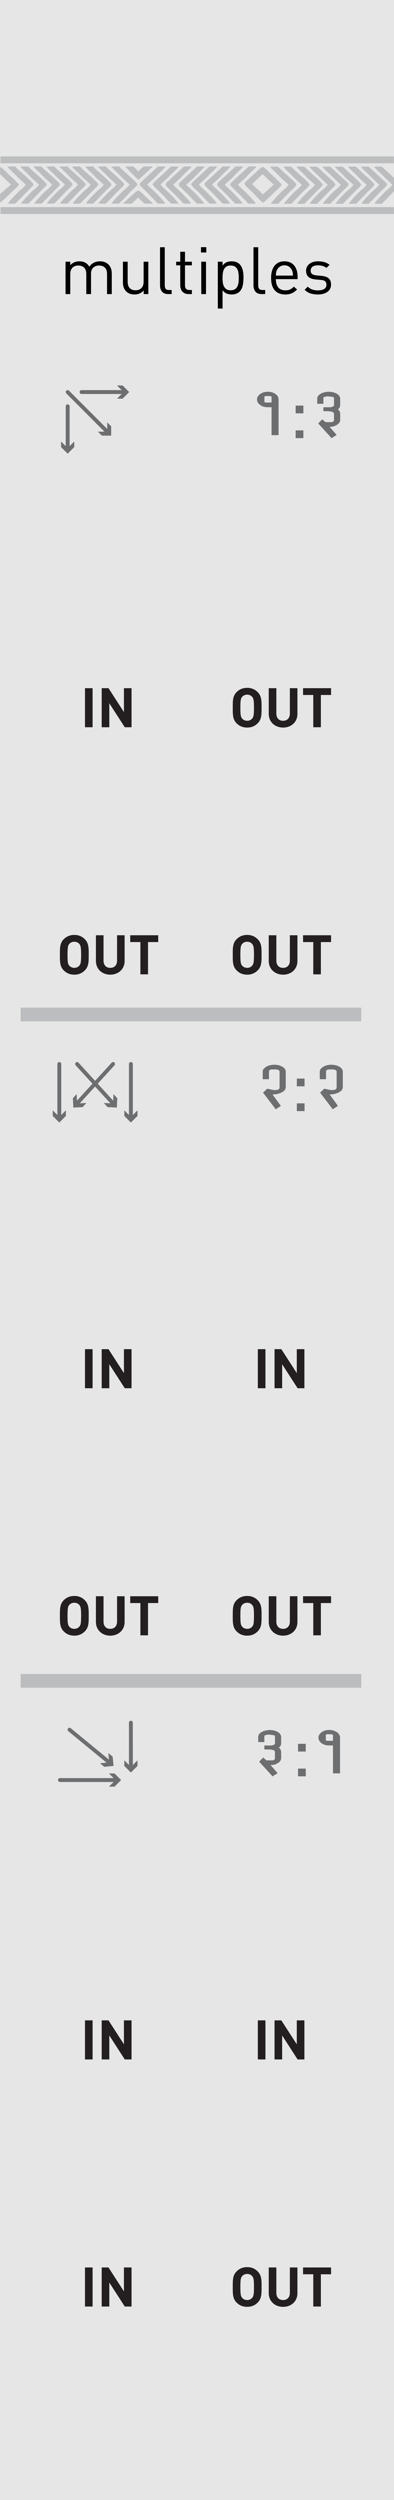 <?xml version="1.0" encoding="utf-8"?>
<!-- Generator: Adobe Illustrator 16.0.3, SVG Export Plug-In . SVG Version: 6.00 Build 0)  -->
<!DOCTYPE svg PUBLIC "-//W3C//DTD SVG 1.1//EN" "http://www.w3.org/Graphics/SVG/1.1/DTD/svg11.dtd">
<svg version="1.1" xmlns="http://www.w3.org/2000/svg" xmlns:xlink="http://www.w3.org/1999/xlink" x="0px" y="0px" width="60px"
	 height="380px" viewBox="0 0 60 380" enable-background="new 0 0 60 380" xml:space="preserve">
<g id="faceplate">
	<rect id="background" fill="#E6E6E6" width="60" height="380"/>
	<g>
		<path fill="#231F20" d="M12.942,110.54v-5.94h1.159v5.939L12.942,110.54L12.942,110.54z"/>
		<path fill="#231F20" d="M19,110.54l-2.354-3.645v3.645h-1.159v-5.94h1.035l2.352,3.637V104.6h1.159v5.939L19,110.54L19,110.54z"/>
	</g>
	<g>
		<path fill="#231F20" d="M39.241,109.938c-0.418,0.417-0.925,0.651-1.603,0.651c-0.68,0-1.191-0.233-1.609-0.651
			c-0.604-0.6-0.584-1.343-0.584-2.369c0-1.026-0.021-1.768,0.584-2.369c0.418-0.417,0.934-0.651,1.609-0.651
			c0.674,0,1.185,0.234,1.603,0.651c0.602,0.601,0.593,1.343,0.593,2.369C39.834,108.595,39.843,109.338,39.241,109.938z
			 M38.382,105.902c-0.165-0.192-0.424-0.317-0.741-0.317c-0.312,0-0.584,0.125-0.75,0.317c-0.227,0.25-0.285,0.526-0.285,1.668
			c0,1.143,0.062,1.418,0.285,1.669c0.166,0.191,0.438,0.316,0.75,0.316c0.317,0,0.576-0.125,0.741-0.316
			c0.226-0.251,0.293-0.526,0.293-1.669C38.675,106.428,38.607,106.152,38.382,105.902z"/>
		<path fill="#231F20" d="M43.113,110.589c-1.217,0-2.188-0.825-2.188-2.085V104.6h1.159v3.862c0,0.685,0.398,1.093,1.023,1.093
			s1.035-0.408,1.035-1.093V104.6h1.15v3.904C45.301,109.764,44.333,110.589,43.113,110.589z"/>
		<path fill="#231F20" d="M48.863,105.635v4.904h-1.158v-4.904h-1.553V104.6h4.263v1.035H48.863z"/>
	</g>
	<g>
		<path fill="#231F20" d="M39.241,147.495c-0.418,0.417-0.925,0.651-1.603,0.651c-0.68,0-1.191-0.233-1.609-0.651
			c-0.604-0.6-0.584-1.343-0.584-2.369s-0.021-1.768,0.584-2.369c0.418-0.417,0.934-0.651,1.609-0.651
			c0.674,0,1.185,0.234,1.603,0.651c0.602,0.601,0.593,1.343,0.593,2.369S39.843,146.895,39.241,147.495z M38.382,143.458
			c-0.165-0.192-0.424-0.317-0.741-0.317c-0.312,0-0.584,0.125-0.75,0.317c-0.227,0.25-0.285,0.526-0.285,1.668
			c0,1.143,0.062,1.418,0.285,1.669c0.166,0.191,0.438,0.316,0.75,0.316c0.317,0,0.576-0.125,0.741-0.316
			c0.226-0.251,0.293-0.526,0.293-1.669C38.675,143.984,38.607,143.708,38.382,143.458z"/>
		<path fill="#231F20" d="M43.113,148.146c-1.217,0-2.188-0.825-2.188-2.085v-3.904h1.159v3.862c0,0.685,0.398,1.093,1.023,1.093
			s1.035-0.408,1.035-1.093v-3.862h1.15v3.904C45.301,147.321,44.333,148.146,43.113,148.146z"/>
		<path fill="#231F20" d="M48.863,143.192v4.904h-1.158v-4.904h-1.553v-1.035h4.263v1.035H48.863z"/>
	</g>
	<g>
		<path fill="#231F20" d="M12.919,147.495c-0.418,0.417-0.927,0.651-1.602,0.651c-0.677,0-1.194-0.233-1.611-0.651
			c-0.6-0.6-0.584-1.343-0.584-2.369s-0.016-1.768,0.584-2.369c0.417-0.417,0.934-0.651,1.611-0.651
			c0.674,0,1.184,0.234,1.602,0.651c0.601,0.601,0.591,1.343,0.591,2.369S13.521,146.895,12.919,147.495z M12.06,143.458
			c-0.167-0.192-0.426-0.317-0.742-0.317c-0.318,0-0.585,0.125-0.752,0.317c-0.224,0.25-0.283,0.526-0.283,1.668
			c0,1.143,0.059,1.418,0.283,1.669c0.167,0.191,0.434,0.316,0.752,0.316c0.316,0,0.575-0.125,0.742-0.316
			c0.224-0.251,0.291-0.526,0.291-1.669C12.351,143.984,12.284,143.708,12.06,143.458z"/>
		<path fill="#231F20" d="M16.791,148.146c-1.216,0-2.184-0.825-2.184-2.085v-3.904h1.159v3.862c0,0.685,0.399,1.093,1.025,1.093
			s1.035-0.408,1.035-1.093v-3.862h1.151v3.904C18.977,147.321,18.009,148.146,16.791,148.146z"/>
		<path fill="#231F20" d="M22.541,143.192v4.904h-1.159v-4.904h-1.551v-1.035h4.263v1.035H22.541z"/>
	</g>
	<g>
		<path fill="#231F20" d="M12.942,211.008v-5.939h1.159v5.939H12.942z"/>
		<path fill="#231F20" d="M19,211.008l-2.354-3.646v3.646h-1.159v-5.939h1.035l2.352,3.641v-3.641h1.159v5.939H19z"/>
	</g>
	<g>
		<path fill="#231F20" d="M39.264,211.008v-5.939h1.159v5.939H39.264z"/>
		<path fill="#231F20" d="M45.32,211.008l-2.354-3.646v3.646h-1.157v-5.939h1.033l2.354,3.641v-3.641h1.16v5.939H45.32z"/>
	</g>
	<g>
		<path fill="#231F20" d="M39.241,247.963c-0.418,0.418-0.925,0.652-1.603,0.652c-0.68,0-1.191-0.234-1.609-0.652
			c-0.604-0.599-0.584-1.343-0.584-2.367c0-1.027-0.021-1.77,0.584-2.369c0.418-0.416,0.934-0.647,1.609-0.647
			c0.674,0,1.185,0.231,1.603,0.647c0.602,0.604,0.593,1.342,0.593,2.369C39.834,246.62,39.843,247.364,39.241,247.963z
			 M38.382,243.927c-0.165-0.19-0.424-0.315-0.741-0.315c-0.312,0-0.584,0.125-0.75,0.315c-0.227,0.25-0.285,0.525-0.285,1.669
			c0,1.146,0.062,1.418,0.285,1.668c0.166,0.191,0.438,0.316,0.75,0.316c0.317,0,0.576-0.125,0.741-0.316
			c0.226-0.25,0.293-0.521,0.293-1.668C38.675,244.452,38.607,244.177,38.382,243.927z"/>
		<path fill="#231F20" d="M43.113,248.615c-1.217,0-2.188-0.825-2.188-2.088v-3.903h1.159v3.862c0,0.686,0.398,1.094,1.023,1.094
			s1.035-0.408,1.035-1.094v-3.862h1.15v3.903C45.301,247.79,44.333,248.615,43.113,248.615z"/>
		<path fill="#231F20" d="M48.863,243.659v4.905h-1.158v-4.905h-1.553v-1.035h4.263v1.035H48.863z"/>
	</g>
	<g>
		<path fill="#231F20" d="M12.919,247.963c-0.418,0.418-0.927,0.652-1.602,0.652c-0.677,0-1.194-0.234-1.611-0.652
			c-0.6-0.599-0.584-1.343-0.584-2.367c0-1.027-0.016-1.77,0.584-2.369c0.417-0.416,0.934-0.647,1.611-0.647
			c0.674,0,1.184,0.231,1.602,0.647c0.601,0.604,0.591,1.342,0.591,2.369C13.51,246.62,13.521,247.364,12.919,247.963z
			 M12.06,243.927c-0.167-0.19-0.426-0.315-0.742-0.315c-0.318,0-0.585,0.125-0.752,0.315c-0.224,0.25-0.283,0.525-0.283,1.669
			c0,1.146,0.059,1.418,0.283,1.668c0.167,0.191,0.434,0.316,0.752,0.316c0.316,0,0.575-0.125,0.742-0.316
			c0.224-0.25,0.291-0.521,0.291-1.668C12.351,244.452,12.284,244.177,12.06,243.927z"/>
		<path fill="#231F20" d="M16.791,248.615c-1.216,0-2.184-0.825-2.184-2.088v-3.903h1.159v3.862c0,0.686,0.399,1.094,1.025,1.094
			s1.035-0.408,1.035-1.094v-3.862h1.151v3.903C18.977,247.79,18.009,248.615,16.791,248.615z"/>
		<path fill="#231F20" d="M22.541,243.659v4.905h-1.159v-4.905h-1.551v-1.035h4.263v1.035H22.541z"/>
	</g>
	<g>
		<path fill="#231F20" d="M12.942,313.029v-5.94h1.159v5.94H12.942z"/>
		<path fill="#231F20" d="M19,313.029l-2.354-3.646v3.646h-1.159v-5.94h1.035l2.352,3.638v-3.638h1.159v5.94H19z"/>
	</g>
	<g>
		<path fill="#231F20" d="M39.264,313.029v-5.94h1.159v5.94H39.264z"/>
		<path fill="#231F20" d="M45.32,313.029l-2.354-3.646v3.646h-1.157v-5.94h1.033l2.354,3.638v-3.638h1.16v5.94H45.32z"/>
	</g>
	<g>
		<path fill="#231F20" d="M39.241,349.984c-0.418,0.418-0.925,0.646-1.603,0.646c-0.68,0-1.191-0.229-1.609-0.646
			c-0.604-0.604-0.584-1.344-0.584-2.37c0-1.024-0.021-1.767,0.584-2.367c0.418-0.418,0.934-0.651,1.609-0.651
			c0.674,0,1.185,0.233,1.603,0.651c0.602,0.601,0.593,1.343,0.593,2.367C39.834,348.643,39.843,349.383,39.241,349.984z
			 M38.382,345.948c-0.165-0.194-0.424-0.318-0.741-0.318c-0.312,0-0.584,0.124-0.75,0.318c-0.227,0.247-0.285,0.524-0.285,1.665
			c0,1.145,0.062,1.42,0.285,1.67c0.166,0.191,0.438,0.318,0.75,0.318c0.317,0,0.576-0.127,0.741-0.318
			c0.226-0.25,0.293-0.525,0.293-1.67C38.675,346.475,38.607,346.195,38.382,345.948z"/>
		<path fill="#231F20" d="M43.113,350.635c-1.217,0-2.188-0.824-2.188-2.085v-3.903h1.159v3.86c0,0.685,0.398,1.095,1.023,1.095
			s1.035-0.41,1.035-1.095v-3.86h1.15v3.903C45.301,349.811,44.333,350.635,43.113,350.635z"/>
		<path fill="#231F20" d="M48.863,345.682v4.904h-1.158v-4.904h-1.553v-1.035h4.263v1.035H48.863z"/>
	</g>
	<g>
		<path fill="#231F20" d="M12.942,350.586v-5.939h1.159v5.939H12.942z"/>
		<path fill="#231F20" d="M19,350.586l-2.354-3.646v3.646h-1.159v-5.939h1.035l2.352,3.641v-3.641h1.159v5.939H19z"/>
	</g>
	<g>
		<rect x="3.144" y="254.439" fill="#BBBDBF" width="51.87" height="2.088"/>
	</g>
	<g>
		<rect x="3.144" y="153.159" fill="#BBBDBF" width="51.87" height="2.086"/>
	</g>
	<g>
		<g>
			<g>
				<path fill="#6D6E70" d="M16.452,66.033c-0.076,0-0.152-0.028-0.209-0.086l-6.147-6.146c-0.115-0.115-0.115-0.303,0-0.417
					c0.115-0.116,0.305-0.116,0.417,0l6.147,6.145c0.116,0.115,0.116,0.303,0,0.418C16.603,66.004,16.526,66.033,16.452,66.033z"/>
			</g>
			<g>
				<g>
					<polygon fill="#6D6E70" points="14.909,65.613 16.328,65.614 16.327,64.195 16.929,64.797 16.929,66.215 15.511,66.215 					
						"/>
				</g>
			</g>
		</g>
		<g>
			<g>
				<path fill="#6D6E70" d="M10.305,68.579c-0.163,0-0.295-0.132-0.295-0.295v-6.531c0-0.163,0.132-0.295,0.295-0.295
					c0.163,0,0.295,0.132,0.295,0.295v6.531C10.601,68.446,10.468,68.579,10.305,68.579z"/>
			</g>
			<g>
				<g>
					<polygon fill="#6D6E70" points="9.303,67.105 10.305,68.109 11.308,67.105 11.308,67.957 10.305,68.96 9.303,67.957 					"/>
				</g>
			</g>
		</g>
		<g>
			<g>
				<path fill="#6D6E70" d="M12.415,59.887c-0.164,0-0.295-0.132-0.295-0.295c0-0.163,0.131-0.295,0.295-0.295l6.583-0.001
					c0.163,0,0.295,0.132,0.295,0.295s-0.133,0.295-0.295,0.295L12.415,59.887z"/>
			</g>
			<g>
				<g>
					<polygon fill="#6D6E70" points="17.82,60.593 18.822,59.591 17.819,58.588 18.669,58.588 19.673,59.591 18.669,60.593 					"/>
				</g>
			</g>
		</g>
	</g>
	<g>
		<g>
			<g>
				<path fill="#6D6E70" d="M16.772,268.279c-0.066,0-0.132-0.022-0.188-0.067l-6.182-5.073c-0.126-0.102-0.145-0.289-0.041-0.416
					c0.104-0.125,0.291-0.145,0.416-0.039l6.182,5.072c0.126,0.102,0.145,0.289,0.041,0.416
					C16.942,268.243,16.858,268.279,16.772,268.279z"/>
			</g>
			<g>
				<g>
					<polygon fill="#6D6E70" points="15.226,268.011 16.638,267.872 16.497,266.462 17.155,267.002 17.294,268.412 15.884,268.553 
											"/>
				</g>
			</g>
		</g>
		<g>
			<g>
				<path fill="#6D6E70" d="M19.933,269.042c-0.163,0-0.295-0.133-0.295-0.296l-0.002-6.909c0-0.163,0.132-0.296,0.295-0.296
					c0.163,0,0.295,0.133,0.295,0.296l0.002,6.909C20.228,268.909,20.096,269.042,19.933,269.042z"/>
			</g>
			<g>
				<g>
					<polygon fill="#6D6E70" points="18.93,267.568 19.933,268.57 20.935,267.568 20.935,268.42 19.933,269.423 18.93,268.42 					
						"/>
				</g>
			</g>
		</g>
		<g>
			<g>
				<path fill="#6D6E70" d="M9.125,270.857c-0.163,0-0.295-0.133-0.295-0.297c0-0.162,0.132-0.295,0.295-0.295h8.643
					c0.163,0,0.295,0.133,0.295,0.295c0,0.164-0.132,0.297-0.295,0.297H9.125z"/>
			</g>
			<g>
				<g>
					<polygon fill="#6D6E70" points="16.591,271.564 17.595,270.562 16.591,269.561 17.443,269.561 18.445,270.562 17.443,271.564 
											"/>
				</g>
			</g>
		</g>
	</g>
	<g>
		<g>
			<g>
				<path fill="#6D6E70" d="M17.341,168.141c-0.082,0-0.16-0.031-0.218-0.096l-5.604-6.124c-0.11-0.12-0.103-0.308,0.017-0.417
					c0.124-0.11,0.31-0.102,0.42,0.019l5.604,6.124c0.11,0.121,0.102,0.308-0.019,0.418
					C17.483,168.115,17.412,168.141,17.341,168.141z"/>
			</g>
			<g>
				<g>
					<polygon fill="#6D6E70" points="15.807,167.654 17.223,167.717 17.286,166.3 17.86,166.929 17.797,168.345 16.381,168.281 
											"/>
				</g>
			</g>
		</g>
		<g>
			<g>
				<path fill="#6D6E70" d="M11.622,168.141c-0.072,0-0.143-0.025-0.2-0.077c-0.121-0.11-0.128-0.297-0.019-0.418l5.604-6.124
					c0.108-0.122,0.295-0.129,0.417-0.019c0.12,0.11,0.128,0.297,0.019,0.417l-5.604,6.124
					C11.782,168.109,11.702,168.141,11.622,168.141z"/>
			</g>
			<g>
				<g>
					<polygon fill="#6D6E70" points="11.676,166.299 11.74,167.716 13.156,167.653 12.581,168.28 11.165,168.344 11.102,166.926 
											"/>
				</g>
			</g>
		</g>
		<g>
			<g>
				<path fill="#6D6E70" d="M9.033,170.242c-0.162,0-0.295-0.132-0.295-0.295v-8.225c0-0.163,0.133-0.296,0.295-0.296
					c0.163,0,0.295,0.133,0.295,0.296v8.225C9.328,170.109,9.196,170.242,9.033,170.242z"/>
			</g>
			<g>
				<g>
					<polygon fill="#6D6E70" points="8.03,168.769 9.033,169.772 10.035,168.769 10.035,169.62 9.033,170.623 8.03,169.62 					"/>
				</g>
			</g>
		</g>
		<g>
			<g>
				<path fill="#6D6E70" d="M19.933,170.242c-0.163,0-0.295-0.132-0.295-0.295l-0.001-8.225c0-0.163,0.132-0.296,0.295-0.296
					c0.162,0,0.295,0.133,0.295,0.296l0.001,8.225C20.228,170.109,20.096,170.242,19.933,170.242z"/>
			</g>
			<g>
				<g>
					<polygon fill="#6D6E70" points="18.93,168.769 19.933,169.772 20.936,168.769 20.936,169.62 19.933,170.623 18.93,169.62 					
						"/>
				</g>
			</g>
		</g>
	</g>
	<g>
		<path fill="#6D6E70" d="M41.354,66.142v-4.244H40.79c-0.226,0-0.435-0.025-0.626-0.075c-0.191-0.05-0.371-0.137-0.538-0.258
			c-0.167-0.123-0.289-0.256-0.368-0.403c-0.08-0.147-0.119-0.3-0.119-0.459c0-0.142,0.039-0.283,0.119-0.421
			c0.079-0.139,0.195-0.267,0.352-0.384c0.152-0.117,0.33-0.206,0.531-0.265c0.107-0.024,0.211-0.046,0.312-0.062
			c0.104-0.017,0.214-0.025,0.339-0.025c0.149,0,0.259,0.004,0.326,0.012c0.065,0.008,0.183,0.038,0.35,0.089
			c0.169,0.05,0.326,0.127,0.479,0.232c0.146,0.105,0.267,0.228,0.351,0.371c0.081,0.142,0.124,0.292,0.124,0.452v5.441
			L41.354,66.142L41.354,66.142z M41.354,60.31l-0.051-0.039l-0.037-0.038l-0.238-0.039H40.83h-0.377l-0.139,0.039l-0.051,0.079
			v0.728l0.037,0.092l0.116,0.052H40.8h0.22h0.282l0.052-0.027v-0.064V60.31L41.354,60.31z"/>
		<path fill="#6D6E70" d="M45.02,62.826V61.65H46.2v1.176H45.02z M45.02,66.592v-1.176H46.2v1.176H45.02z"/>
		<path fill="#6D6E70" d="M51.695,64.215c-0.076,0.117-0.194,0.23-0.354,0.339c-0.041,0.024-0.104,0.058-0.182,0.1
			c-0.079,0.042-0.193,0.092-0.347,0.151c-0.191,0.05-0.399,0.074-0.627,0.074l1.082,1.224L50.5,66.601l-2.04-2.237l0.603-0.626
			l0.515,0.426h0.552h0.075h0.073h0.062h0.075h0.108l0.115-0.039l0.147-0.089c0.043-0.026,0.069-0.063,0.075-0.115v-1.088
			l-0.075-0.115c-0.032-0.052-0.101-0.095-0.199-0.128l-0.325-0.064l-0.312-0.025h-0.701V61.9h0.701h0.353
			c0.122-0.016,0.225-0.04,0.305-0.069c0.08-0.028,0.144-0.064,0.184-0.106c0.043-0.042,0.066-0.092,0.075-0.149v-1.127
			l-0.062-0.063l-0.162-0.062l-0.578-0.075c-0.156,0-0.271,0-0.336,0l-0.252,0.075c-0.076,0-0.135,0.017-0.178,0.05l-0.049,0.088
			v0.914h-0.938v-0.794c0-0.134,0.039-0.26,0.119-0.378c0.082-0.117,0.205-0.228,0.377-0.333c0.17-0.106,0.334-0.177,0.49-0.215
			c0.159-0.038,0.293-0.065,0.401-0.082c0.106-0.017,0.225-0.025,0.352-0.025c0.241,0,0.468,0.025,0.679,0.076
			c0.207,0.051,0.396,0.126,0.565,0.226c0.171,0.101,0.302,0.218,0.386,0.353c0.084,0.134,0.123,0.264,0.123,0.39v0.968
			c0,0.126-0.025,0.244-0.08,0.353c-0.058,0.109-0.146,0.214-0.271,0.314c0.113,0.075,0.197,0.166,0.251,0.27
			c0.051,0.105,0.084,0.223,0.103,0.357v0.965C51.807,63.94,51.771,64.074,51.695,64.215z"/>
	</g>
	<g>
		<path fill="#6D6E70" d="M43.363,165.688c-0.1,0.126-0.242,0.238-0.432,0.339c-0.188,0.101-0.399,0.18-0.642,0.238
			c-0.235,0.059-0.5,0.088-0.783,0.088l1.263,1.736l-0.781,0.521l-1.93-2.533l0.64-0.6l0.987,0.213h0.352
			c0.124-0.017,0.227-0.041,0.301-0.07c0.074-0.029,0.129-0.061,0.161-0.095l0.075-0.165v-2.521
			c-0.024-0.059-0.045-0.097-0.061-0.114c-0.043-0.042-0.104-0.08-0.18-0.114l-0.062-0.012l-0.062-0.025h-0.062l-0.062-0.025h-0.163
			h-0.161c-0.158,0-0.271,0-0.34,0c-0.092,0-0.174,0.015-0.242,0.044c-0.072,0.031-0.129,0.067-0.172,0.11l-0.049,0.154v1.182h-0.95
			v-1.171c0-0.134,0.042-0.26,0.132-0.378c0.088-0.117,0.215-0.229,0.383-0.333c0.166-0.104,0.326-0.176,0.479-0.214
			c0.154-0.038,0.285-0.065,0.396-0.082c0.104-0.017,0.225-0.025,0.351-0.025c0.241,0,0.467,0.025,0.677,0.076
			c0.208,0.05,0.397,0.125,0.568,0.226c0.172,0.1,0.298,0.213,0.381,0.338c0.043,0.059,0.076,0.123,0.104,0.188
			c0.023,0.067,0.037,0.139,0.037,0.213v2.347C43.514,165.383,43.463,165.538,43.363,165.688z"/>
		<path fill="#6D6E70" d="M45.203,165.116v-1.176h1.176v1.176H45.203z M45.203,168.882v-1.175h1.176v1.175H45.203z"/>
		<path fill="#6D6E70" d="M52.052,165.688c-0.101,0.126-0.243,0.238-0.433,0.339c-0.188,0.101-0.398,0.18-0.639,0.238
			c-0.237,0.059-0.498,0.088-0.781,0.088l1.26,1.736l-0.783,0.521l-1.93-2.533l0.641-0.6l0.988,0.213h0.35
			c0.125-0.017,0.229-0.041,0.303-0.07c0.072-0.029,0.132-0.061,0.16-0.095l0.076-0.165v-2.521
			c-0.025-0.059-0.046-0.097-0.062-0.114c-0.043-0.042-0.103-0.08-0.177-0.114l-0.062-0.012l-0.062-0.025h-0.062l-0.062-0.025
			h-0.164H50.45c-0.159,0-0.271,0-0.339,0c-0.092,0-0.174,0.015-0.244,0.044c-0.071,0.031-0.126,0.067-0.169,0.11l-0.05,0.154v1.182
			h-0.951v-1.171c0-0.134,0.043-0.26,0.131-0.378c0.088-0.117,0.216-0.229,0.383-0.333s0.326-0.176,0.48-0.214
			c0.154-0.038,0.285-0.065,0.396-0.082c0.108-0.017,0.226-0.025,0.351-0.025c0.24,0,0.467,0.025,0.681,0.076
			c0.208,0.05,0.396,0.125,0.565,0.226c0.17,0.1,0.297,0.213,0.381,0.338c0.043,0.059,0.074,0.123,0.104,0.188
			c0.022,0.067,0.036,0.139,0.036,0.213v2.347C52.202,165.383,52.15,165.538,52.052,165.688z"/>
	</g>
	<g>
		<path fill="#6D6E70" d="M42.707,267.619c-0.075,0.117-0.193,0.23-0.354,0.341c-0.041,0.024-0.104,0.058-0.185,0.101
			c-0.079,0.041-0.19,0.092-0.344,0.149c-0.193,0.049-0.401,0.073-0.628,0.073l1.08,1.225l-0.768,0.498l-2.039-2.236l0.604-0.627
			l0.511,0.426h0.557h0.071h0.075h0.062h0.075h0.11l0.111-0.039l0.147-0.088c0.043-0.023,0.067-0.062,0.075-0.113v-1.092
			l-0.075-0.11c-0.032-0.058-0.101-0.099-0.198-0.129l-0.326-0.063l-0.312-0.023h-0.698v-0.602h0.698h0.354
			c0.123-0.019,0.227-0.039,0.306-0.068c0.079-0.027,0.142-0.064,0.183-0.104c0.043-0.043,0.066-0.092,0.074-0.151v-1.127
			l-0.062-0.062l-0.162-0.062l-0.573-0.076c-0.159,0-0.271,0-0.338,0l-0.253,0.076c-0.073,0-0.135,0.017-0.176,0.049l-0.051,0.088
			v0.914h-0.938v-0.795c0-0.135,0.037-0.26,0.117-0.379c0.08-0.115,0.205-0.229,0.377-0.332c0.172-0.105,0.334-0.18,0.494-0.215
			c0.158-0.037,0.293-0.065,0.397-0.082c0.104-0.021,0.228-0.024,0.353-0.024c0.244,0,0.467,0.024,0.678,0.075
			c0.208,0.051,0.396,0.127,0.568,0.227s0.299,0.219,0.383,0.354c0.084,0.138,0.125,0.266,0.125,0.392v0.968
			c0,0.129-0.026,0.245-0.082,0.354c-0.055,0.108-0.146,0.215-0.271,0.312c0.116,0.075,0.199,0.168,0.251,0.271
			c0.054,0.104,0.083,0.224,0.103,0.355v0.967C42.818,267.346,42.782,267.479,42.707,267.619z"/>
		<path fill="#6D6E70" d="M45.385,266.229v-1.176h1.178v1.176H45.385z M45.385,269.997v-1.177h1.178v1.177H45.385z"/>
		<path fill="#6D6E70" d="M50.707,269.547v-4.244h-0.564c-0.225,0-0.435-0.025-0.625-0.074c-0.188-0.052-0.371-0.138-0.539-0.26
			c-0.166-0.121-0.289-0.255-0.367-0.402c-0.077-0.146-0.117-0.301-0.117-0.459c0-0.144,0.04-0.28,0.117-0.422
			c0.078-0.14,0.195-0.268,0.354-0.384c0.152-0.118,0.33-0.206,0.531-0.265c0.105-0.023,0.212-0.047,0.312-0.062
			c0.104-0.018,0.215-0.021,0.34-0.021c0.147,0,0.258,0.004,0.324,0.013c0.065,0.011,0.184,0.036,0.353,0.087
			c0.165,0.055,0.325,0.133,0.478,0.232c0.147,0.104,0.268,0.229,0.352,0.367c0.082,0.146,0.125,0.293,0.125,0.453v5.441H50.707
			L50.707,269.547z M50.707,263.716l-0.053-0.039l-0.035-0.038l-0.238-0.039h-0.199h-0.377l-0.137,0.039l-0.052,0.079v0.728
			l0.038,0.095l0.117,0.054h0.383h0.218h0.282l0.053-0.023v-0.07V263.716z"/>
	</g>
	<g>
		<g>
			<g>
				<path fill="#BBBDBF" d="M2.311,25.301c0.13,0.143,0.253,0.295,0.394,0.424c0.432,0.385,0.872,0.758,1.302,1.145
					c0.295,0.265,0.577,0.546,0.862,0.823c0.046,0.042,0.086,0.094,0.123,0.145c0.143,0.186,0.146,0.247-0.01,0.42
					c-0.2,0.22-0.42,0.424-0.63,0.636c-0.279,0.283-0.556,0.568-0.835,0.852c-0.381,0.391-0.764,0.782-1.149,1.169
					c-0.021,0.022-0.058,0.039-0.088,0.039c-0.348,0.002-0.697,0.002-1.069,0.002c0.067-0.106,0.114-0.208,0.184-0.29
					c0.199-0.24,0.4-0.487,0.625-0.705c0.436-0.428,0.829-0.896,1.323-1.265c0.218-0.165,0.389-0.399,0.595-0.613
					c-0.145-0.137-0.275-0.267-0.411-0.389c-0.378-0.336-0.765-0.663-1.103-1.042c-0.254-0.279-0.546-0.521-0.817-0.784
					c-0.136-0.135-0.271-0.273-0.397-0.416c-0.035-0.039-0.049-0.1-0.067-0.15C1.53,25.301,1.919,25.301,2.311,25.301z"/>
				<path fill="#BBBDBF" d="M4.315,25.301c0.128,0.143,0.252,0.295,0.396,0.424c0.43,0.385,0.872,0.758,1.298,1.145
					c0.296,0.265,0.579,0.546,0.866,0.823c0.042,0.042,0.083,0.094,0.122,0.145c0.139,0.186,0.146,0.247-0.01,0.42
					c-0.202,0.22-0.421,0.424-0.634,0.636c-0.278,0.283-0.556,0.568-0.833,0.852c-0.383,0.391-0.766,0.782-1.151,1.169
					c-0.02,0.022-0.057,0.039-0.085,0.039c-0.349,0.002-0.699,0.002-1.07,0.002c0.067-0.106,0.114-0.208,0.183-0.29
					c0.204-0.24,0.399-0.487,0.625-0.705c0.434-0.428,0.828-0.896,1.323-1.265c0.221-0.165,0.391-0.399,0.595-0.613
					c-0.145-0.137-0.273-0.267-0.41-0.389c-0.379-0.336-0.764-0.663-1.104-1.042c-0.253-0.279-0.546-0.521-0.816-0.784
					c-0.139-0.135-0.27-0.273-0.399-0.416c-0.032-0.039-0.044-0.1-0.066-0.15C3.535,25.301,3.922,25.301,4.315,25.301z"/>
				<path fill="#BBBDBF" d="M6.318,25.301c0.133,0.143,0.255,0.295,0.397,0.424c0.43,0.385,0.872,0.758,1.3,1.145
					c0.296,0.265,0.575,0.546,0.86,0.823C8.922,27.735,8.963,27.787,9,27.838c0.142,0.186,0.148,0.247-0.009,0.42
					c-0.204,0.22-0.421,0.424-0.635,0.636c-0.279,0.283-0.553,0.568-0.833,0.852c-0.384,0.391-0.767,0.782-1.15,1.169
					c-0.021,0.022-0.057,0.039-0.087,0.039c-0.347,0.002-0.697,0.002-1.066,0.002c0.063-0.106,0.11-0.208,0.179-0.29
					c0.204-0.24,0.401-0.487,0.624-0.705c0.438-0.428,0.832-0.896,1.329-1.265c0.218-0.165,0.388-0.399,0.588-0.613
					c-0.14-0.137-0.27-0.267-0.407-0.389c-0.379-0.336-0.762-0.663-1.107-1.042c-0.25-0.279-0.541-0.521-0.812-0.784
					c-0.137-0.135-0.269-0.273-0.397-0.416c-0.035-0.039-0.047-0.1-0.067-0.15C5.538,25.301,5.929,25.301,6.318,25.301z"/>
				<path fill="#BBBDBF" d="M41.23,30.977c0.104-0.195,0.248-0.36,0.41-0.517c0.146-0.141,0.248-0.328,0.396-0.471
					c0.438-0.428,0.829-0.901,1.327-1.274c0.221-0.165,0.389-0.397,0.594-0.611c-0.146-0.139-0.271-0.267-0.413-0.389
					c-0.375-0.336-0.761-0.665-1.103-1.042c-0.254-0.279-0.547-0.521-0.815-0.787c-0.136-0.132-0.271-0.271-0.396-0.414
					c-0.029-0.035-0.041-0.087-0.072-0.15c0.39,0,0.752,0,1.117,0.002c0.024,0.002,0.061,0.024,0.084,0.044
					c0.449,0.416,0.896,0.833,1.342,1.247c0.261,0.241,0.537,0.465,0.799,0.709c0.195,0.185,0.379,0.385,0.553,0.589
					c0.109,0.13,0.09,0.195-0.013,0.33c-0.226,0.299-0.521,0.523-0.786,0.782c-0.236,0.232-0.457,0.477-0.688,0.713
					c-0.359,0.369-0.729,0.736-1.09,1.104c-0.035,0.039-0.062,0.088-0.099,0.132C41.998,30.977,41.615,30.977,41.23,30.977z"/>
				<path fill="#BBBDBF" d="M43.236,30.977c0.104-0.195,0.248-0.36,0.41-0.517c0.145-0.141,0.246-0.328,0.394-0.471
					c0.438-0.428,0.835-0.901,1.33-1.274c0.223-0.165,0.392-0.397,0.595-0.611c-0.145-0.139-0.273-0.267-0.41-0.389
					c-0.378-0.336-0.763-0.665-1.104-1.042c-0.253-0.279-0.544-0.521-0.817-0.787c-0.138-0.132-0.269-0.271-0.396-0.414
					c-0.033-0.035-0.043-0.087-0.074-0.15c0.391,0,0.75,0,1.117,0.002c0.027,0.002,0.061,0.024,0.082,0.044
					c0.449,0.416,0.894,0.833,1.342,1.247c0.266,0.241,0.542,0.465,0.801,0.709c0.194,0.185,0.379,0.385,0.553,0.589
					c0.109,0.13,0.086,0.195-0.015,0.33c-0.222,0.299-0.522,0.523-0.786,0.782c-0.234,0.232-0.455,0.477-0.685,0.713
					c-0.361,0.369-0.728,0.736-1.091,1.104c-0.037,0.039-0.062,0.088-0.096,0.132C44.001,30.977,43.618,30.977,43.236,30.977z"/>
				<path fill="#BBBDBF" d="M12.177,25.301c0.13,0.143,0.252,0.295,0.395,0.424c0.429,0.385,0.872,0.758,1.3,1.145
					c0.295,0.265,0.576,0.546,0.862,0.823c0.045,0.042,0.083,0.094,0.124,0.145c0.142,0.186,0.147,0.247-0.01,0.42
					c-0.204,0.22-0.424,0.424-0.633,0.636c-0.279,0.283-0.557,0.568-0.833,0.852c-0.38,0.391-0.766,0.782-1.149,1.169
					c-0.022,0.022-0.058,0.039-0.087,0.039c-0.349,0.002-0.697,0.002-1.07,0.002c0.064-0.106,0.114-0.208,0.184-0.29
					c0.204-0.24,0.399-0.487,0.625-0.705c0.437-0.428,0.83-0.896,1.323-1.265c0.222-0.165,0.391-0.399,0.594-0.613
					c-0.144-0.137-0.272-0.267-0.406-0.389c-0.381-0.336-0.766-0.663-1.106-1.042c-0.252-0.279-0.546-0.521-0.817-0.784
					c-0.139-0.135-0.269-0.273-0.4-0.416c-0.032-0.039-0.042-0.1-0.064-0.15C11.396,25.301,11.785,25.301,12.177,25.301z"/>
				<path fill="#BBBDBF" d="M14.18,25.301c0.134,0.143,0.256,0.295,0.397,0.424c0.43,0.385,0.872,0.758,1.3,1.145
					c0.297,0.265,0.575,0.546,0.861,0.823c0.048,0.042,0.087,0.094,0.125,0.145c0.141,0.186,0.147,0.247-0.01,0.42
					c-0.203,0.22-0.422,0.424-0.634,0.636c-0.277,0.283-0.554,0.568-0.833,0.852c-0.383,0.391-0.766,0.782-1.151,1.169
					c-0.02,0.022-0.057,0.039-0.087,0.039c-0.348,0.002-0.697,0.002-1.068,0.002c0.067-0.106,0.112-0.208,0.183-0.29
					c0.203-0.24,0.397-0.487,0.623-0.705c0.44-0.428,0.832-0.896,1.326-1.265c0.22-0.165,0.389-0.399,0.593-0.613
					c-0.144-0.137-0.271-0.267-0.409-0.389c-0.38-0.336-0.763-0.663-1.104-1.042c-0.254-0.279-0.546-0.521-0.817-0.784
					c-0.137-0.135-0.269-0.273-0.397-0.416c-0.033-0.039-0.047-0.1-0.067-0.15C13.399,25.301,13.791,25.301,14.18,25.301z"/>
				<path fill="#BBBDBF" d="M45.242,30.977c0.105-0.195,0.246-0.36,0.406-0.517c0.146-0.141,0.252-0.328,0.396-0.471
					c0.438-0.428,0.833-0.901,1.33-1.274c0.224-0.165,0.392-0.397,0.593-0.611c-0.146-0.139-0.271-0.267-0.406-0.389
					c-0.381-0.336-0.767-0.665-1.104-1.042c-0.253-0.279-0.546-0.521-0.814-0.787c-0.141-0.132-0.271-0.271-0.396-0.414
					c-0.031-0.035-0.045-0.087-0.073-0.15c0.392,0,0.751,0,1.114,0.002c0.025,0.002,0.062,0.024,0.086,0.044
					c0.447,0.416,0.895,0.833,1.342,1.247c0.268,0.241,0.542,0.465,0.797,0.709c0.196,0.185,0.383,0.385,0.557,0.589
					c0.107,0.13,0.086,0.195-0.014,0.33c-0.227,0.299-0.521,0.523-0.789,0.782c-0.23,0.232-0.451,0.477-0.685,0.713
					c-0.363,0.369-0.729,0.736-1.093,1.104c-0.036,0.039-0.062,0.088-0.098,0.132C46.008,30.977,45.625,30.977,45.242,30.977z"/>
				<path fill="#BBBDBF" d="M51.098,30.977c0.106-0.195,0.25-0.36,0.41-0.517c0.145-0.141,0.246-0.328,0.396-0.471
					c0.438-0.428,0.832-0.901,1.326-1.274c0.223-0.165,0.392-0.397,0.594-0.611c-0.143-0.139-0.273-0.267-0.409-0.389
					c-0.377-0.336-0.763-0.665-1.103-1.042c-0.254-0.279-0.547-0.521-0.817-0.787c-0.138-0.132-0.269-0.271-0.397-0.414
					c-0.031-0.035-0.043-0.087-0.072-0.15c0.393,0,0.752,0,1.115,0.002c0.029,0.002,0.062,0.024,0.084,0.044
					c0.448,0.416,0.896,0.833,1.344,1.247c0.266,0.241,0.539,0.465,0.8,0.709c0.192,0.185,0.381,0.385,0.552,0.589
					c0.109,0.13,0.088,0.195-0.01,0.33c-0.229,0.299-0.521,0.523-0.784,0.782c-0.237,0.232-0.459,0.477-0.688,0.713
					c-0.36,0.369-0.729,0.736-1.09,1.104c-0.035,0.039-0.063,0.088-0.098,0.132C51.863,30.977,51.48,30.977,51.098,30.977z"/>
				<path fill="#BBBDBF" d="M29.16,25.301c-0.042,0.073-0.073,0.157-0.133,0.214c-0.317,0.318-0.647,0.624-0.97,0.941
					c-0.192,0.193-0.372,0.405-0.574,0.599c-0.216,0.209-0.453,0.405-0.674,0.609c-0.143,0.13-0.286,0.265-0.432,0.403
					c0.037,0.049,0.063,0.094,0.099,0.128c0.205,0.202,0.411,0.404,0.621,0.599c0.162,0.151,0.338,0.288,0.489,0.444
					c0.305,0.308,0.601,0.622,0.894,0.935c0.155,0.167,0.306,0.34,0.447,0.516c0.062,0.073,0.103,0.163,0.157,0.259
					c-0.04,0.002-0.066,0.006-0.095,0.006c-0.312,0-0.624,0.002-0.937-0.002c-0.04,0-0.093-0.012-0.117-0.039
					c-0.456-0.469-0.909-0.947-1.372-1.412c-0.317-0.32-0.649-0.619-0.969-0.935c-0.128-0.126-0.247-0.263-0.355-0.408
					c-0.03-0.047-0.028-0.151,0-0.206c0.051-0.102,0.126-0.198,0.208-0.277c0.377-0.35,0.754-0.697,1.131-1.041
					c0.275-0.253,0.552-0.499,0.825-0.752c0.173-0.159,0.338-0.326,0.509-0.489c0.029-0.029,0.051-0.063,0.074-0.094
					C28.379,25.301,28.767,25.301,29.16,25.301z"/>
				<path fill="#BBBDBF" d="M31.165,25.301c-0.043,0.073-0.073,0.157-0.136,0.214c-0.317,0.318-0.646,0.624-0.965,0.941
					c-0.196,0.193-0.374,0.405-0.575,0.599c-0.22,0.209-0.448,0.405-0.676,0.609c-0.145,0.13-0.288,0.265-0.434,0.403
					c0.039,0.049,0.065,0.094,0.102,0.128c0.206,0.202,0.409,0.404,0.617,0.599c0.163,0.151,0.338,0.288,0.493,0.444
					c0.304,0.308,0.599,0.622,0.893,0.935c0.157,0.167,0.302,0.34,0.448,0.516c0.062,0.073,0.104,0.163,0.157,0.259
					c-0.043,0.002-0.067,0.006-0.095,0.006c-0.312,0-0.626,0.002-0.934-0.002c-0.043,0-0.094-0.012-0.121-0.039
					c-0.458-0.469-0.911-0.947-1.371-1.412c-0.316-0.32-0.652-0.619-0.97-0.935c-0.128-0.126-0.249-0.263-0.353-0.408
					c-0.034-0.047-0.031-0.151-0.002-0.206c0.051-0.102,0.126-0.198,0.209-0.277c0.373-0.35,0.752-0.697,1.131-1.041
					c0.27-0.253,0.55-0.499,0.823-0.752c0.173-0.159,0.34-0.326,0.507-0.489c0.031-0.029,0.051-0.063,0.078-0.094
					C30.384,25.301,30.773,25.301,31.165,25.301z"/>
				<path fill="#BBBDBF" d="M53.104,30.977c0.105-0.195,0.248-0.36,0.41-0.517c0.146-0.141,0.248-0.328,0.396-0.471
					c0.438-0.428,0.834-0.901,1.328-1.274c0.221-0.165,0.392-0.397,0.596-0.611c-0.146-0.139-0.273-0.267-0.411-0.389
					c-0.379-0.336-0.763-0.665-1.104-1.042c-0.254-0.279-0.545-0.521-0.814-0.787c-0.143-0.132-0.271-0.271-0.396-0.414
					c-0.03-0.035-0.047-0.087-0.071-0.15c0.39,0,0.752,0,1.114,0.002c0.025,0.002,0.062,0.024,0.086,0.044
					c0.443,0.416,0.895,0.833,1.343,1.247c0.263,0.241,0.539,0.465,0.797,0.709c0.197,0.185,0.377,0.385,0.556,0.589
					c0.108,0.13,0.088,0.195-0.014,0.33c-0.227,0.299-0.521,0.523-0.789,0.782c-0.232,0.232-0.454,0.477-0.686,0.713
					c-0.359,0.369-0.729,0.736-1.092,1.104c-0.039,0.039-0.062,0.088-0.097,0.132C53.869,30.977,53.486,30.977,53.104,30.977z"/>
				<path fill="#BBBDBF" d="M37.021,25.301c-0.043,0.073-0.073,0.157-0.135,0.214c-0.316,0.318-0.646,0.624-0.97,0.941
					c-0.194,0.193-0.375,0.405-0.571,0.599c-0.222,0.209-0.449,0.405-0.678,0.609c-0.146,0.13-0.281,0.265-0.438,0.403
					c0.037,0.049,0.064,0.094,0.104,0.128c0.203,0.202,0.409,0.404,0.619,0.599c0.156,0.151,0.336,0.288,0.486,0.444
					c0.309,0.308,0.604,0.622,0.896,0.935c0.155,0.167,0.307,0.34,0.446,0.516c0.062,0.073,0.103,0.163,0.155,0.259
					c-0.035,0.002-0.065,0.006-0.098,0.006c-0.312,0-0.622,0.002-0.938-0.002c-0.039,0-0.09-0.012-0.117-0.039
					c-0.457-0.469-0.907-0.947-1.367-1.412c-0.318-0.32-0.65-0.619-0.973-0.935c-0.129-0.126-0.248-0.263-0.354-0.408
					c-0.032-0.047-0.03-0.151-0.002-0.206c0.052-0.102,0.127-0.198,0.206-0.277c0.375-0.35,0.755-0.697,1.135-1.041
					c0.271-0.253,0.551-0.499,0.822-0.752c0.175-0.159,0.341-0.326,0.512-0.489c0.025-0.029,0.051-0.063,0.075-0.094
					C36.24,25.301,36.629,25.301,37.021,25.301z"/>
				<path fill="#BBBDBF" d="M39.023,25.301c-0.041,0.073-0.069,0.157-0.131,0.214c-0.322,0.318-0.649,0.624-0.972,0.941
					c-0.192,0.193-0.375,0.405-0.569,0.599c-0.226,0.209-0.451,0.405-0.682,0.609c-0.146,0.13-0.279,0.265-0.438,0.403
					c0.037,0.049,0.064,0.094,0.104,0.128c0.204,0.202,0.407,0.404,0.615,0.599c0.165,0.151,0.341,0.288,0.493,0.444
					c0.302,0.308,0.597,0.622,0.893,0.935c0.157,0.167,0.305,0.34,0.45,0.516c0.058,0.073,0.101,0.163,0.157,0.259
					c-0.041,0.002-0.069,0.006-0.103,0.006c-0.312,0-0.622,0.002-0.933-0.002c-0.043,0-0.096-0.012-0.12-0.039
					c-0.457-0.469-0.909-0.947-1.369-1.412c-0.315-0.32-0.649-0.619-0.973-0.935c-0.128-0.126-0.246-0.263-0.354-0.408
					c-0.035-0.047-0.031-0.151-0.004-0.206c0.055-0.102,0.127-0.198,0.211-0.277c0.375-0.35,0.752-0.697,1.131-1.041
					c0.272-0.253,0.553-0.499,0.822-0.752c0.174-0.159,0.342-0.326,0.51-0.489c0.029-0.029,0.051-0.063,0.076-0.094
					C38.243,25.301,38.634,25.301,39.023,25.301z"/>
				<path fill="#BBBDBF" d="M55.041,30.977c0.061-0.106,0.109-0.222,0.188-0.313c0.199-0.243,0.398-0.487,0.621-0.707
					c0.438-0.424,0.83-0.895,1.322-1.263c0.223-0.165,0.391-0.399,0.59-0.605c-0.482-0.46-0.963-0.9-1.421-1.361
					c-0.454-0.458-0.975-0.856-1.364-1.374c0.006-0.01,0.017-0.021,0.021-0.03c0.304,0,0.605,0.012,0.91-0.004
					c0.178-0.01,0.302,0.055,0.428,0.179c0.352,0.34,0.707,0.667,1.068,0.995c0.406,0.375,0.818,0.746,1.225,1.125
					c0.1,0.092,0.18,0.202,0.26,0.31c0.064,0.094,0.051,0.181-0.021,0.277c-0.208,0.269-0.468,0.483-0.711,0.715
					c-0.265,0.252-0.507,0.521-0.763,0.78c-0.367,0.373-0.735,0.746-1.104,1.119c-0.045,0.047-0.077,0.106-0.118,0.159
					C55.792,30.977,55.415,30.977,55.041,30.977z"/>
				<path fill="#BBBDBF" d="M57.046,30.977c0.062-0.106,0.108-0.222,0.183-0.313c0.205-0.243,0.401-0.487,0.631-0.707
					c0.435-0.424,0.826-0.895,1.317-1.263c0.224-0.165,0.392-0.399,0.589-0.605c-0.479-0.46-0.964-0.9-1.42-1.361
					c-0.457-0.458-0.975-0.856-1.365-1.374c0.006-0.01,0.018-0.021,0.021-0.03c0.303,0,0.604,0.012,0.906-0.004
					c0.184-0.01,0.304,0.055,0.43,0.179c0.35,0.34,0.712,0.667,1.07,0.995c0.408,0.375,0.818,0.746,1.225,1.125
					c0.098,0.092,0.18,0.202,0.26,0.31c0.068,0.094,0.058,0.181-0.021,0.277c-0.208,0.269-0.469,0.483-0.709,0.715
					c-0.264,0.252-0.512,0.521-0.764,0.78c-0.361,0.373-0.734,0.746-1.104,1.119c-0.044,0.047-0.079,0.106-0.12,0.159
					C57.795,30.977,57.421,30.977,57.046,30.977z"/>
				<path fill="#BBBDBF" d="M8.279,25.301c0.126,0.136,0.247,0.281,0.383,0.407c0.367,0.336,0.744,0.662,1.115,0.997
					c0.314,0.283,0.625,0.568,0.933,0.86c0.104,0.1,0.198,0.216,0.283,0.332c0.077,0.11,0.063,0.177-0.018,0.285
					c-0.227,0.304-0.526,0.532-0.793,0.792c-0.247,0.241-0.479,0.498-0.719,0.744c-0.389,0.401-0.78,0.798-1.169,1.198
					c-0.019,0.017-0.045,0.037-0.065,0.037c-0.354,0.002-0.709,0.002-1.088,0.002c0.069-0.116,0.124-0.222,0.19-0.308
					c0.205-0.24,0.4-0.487,0.628-0.705c0.437-0.43,0.83-0.901,1.329-1.271c0.217-0.167,0.387-0.399,0.593-0.613
					c-0.145-0.139-0.272-0.267-0.411-0.389c-0.376-0.336-0.761-0.665-1.104-1.042c-0.257-0.281-0.552-0.528-0.823-0.792
					c-0.134-0.13-0.265-0.267-0.389-0.405c-0.032-0.035-0.05-0.086-0.069-0.128C7.484,25.301,7.881,25.301,8.279,25.301z"/>
				<path fill="#BBBDBF" d="M10.284,25.301c0.128,0.136,0.245,0.281,0.383,0.407c0.365,0.336,0.744,0.662,1.113,0.997
					c0.314,0.283,0.627,0.568,0.933,0.86c0.106,0.1,0.201,0.216,0.286,0.332c0.079,0.11,0.062,0.177-0.019,0.285
					c-0.226,0.304-0.526,0.532-0.798,0.792c-0.246,0.241-0.474,0.498-0.716,0.744c-0.387,0.401-0.78,0.798-1.169,1.198
					c-0.016,0.017-0.045,0.037-0.063,0.037c-0.354,0.002-0.71,0.002-1.088,0.002c0.072-0.116,0.12-0.222,0.194-0.308
					c0.202-0.24,0.4-0.487,0.624-0.705c0.438-0.43,0.833-0.901,1.329-1.271c0.221-0.167,0.391-0.399,0.594-0.613
					c-0.145-0.139-0.276-0.267-0.412-0.389c-0.375-0.336-0.762-0.665-1.103-1.042c-0.254-0.281-0.55-0.528-0.825-0.792
					c-0.134-0.13-0.261-0.267-0.389-0.405c-0.03-0.035-0.044-0.086-0.068-0.128C9.486,25.301,9.886,25.301,10.284,25.301z"/>
				<path fill="#BBBDBF" d="M16.14,25.301c0.126,0.136,0.247,0.281,0.385,0.407c0.365,0.336,0.742,0.662,1.112,0.997
					c0.314,0.283,0.625,0.568,0.933,0.86c0.106,0.1,0.198,0.216,0.283,0.332c0.08,0.11,0.063,0.177-0.016,0.285
					c-0.226,0.304-0.528,0.532-0.792,0.792c-0.251,0.241-0.479,0.498-0.721,0.744c-0.387,0.401-0.781,0.798-1.17,1.198
					c-0.018,0.017-0.045,0.037-0.065,0.037c-0.354,0.002-0.709,0.002-1.089,0.002c0.072-0.116,0.122-0.222,0.195-0.308
					c0.201-0.24,0.399-0.487,0.62-0.705c0.441-0.43,0.838-0.901,1.334-1.271c0.22-0.167,0.387-0.399,0.593-0.613
					c-0.145-0.139-0.275-0.267-0.413-0.389c-0.372-0.336-0.759-0.665-1.102-1.04c-0.256-0.283-0.552-0.53-0.823-0.794
					c-0.135-0.13-0.263-0.267-0.389-0.405c-0.033-0.035-0.047-0.086-0.069-0.128C15.346,25.301,15.742,25.301,16.14,25.301z"/>
				<path fill="#BBBDBF" d="M18.145,25.301c0.128,0.136,0.246,0.281,0.383,0.407c0.365,0.336,0.744,0.662,1.112,0.997
					c0.315,0.283,0.627,0.568,0.936,0.86c0.104,0.1,0.195,0.216,0.283,0.332c0.079,0.11,0.063,0.177-0.019,0.285
					c-0.226,0.304-0.526,0.532-0.794,0.792c-0.249,0.241-0.478,0.498-0.719,0.744c-0.387,0.401-0.776,0.798-1.17,1.198
					c-0.016,0.017-0.045,0.037-0.063,0.037c-0.354,0.002-0.714,0.002-1.088,0.002c0.071-0.116,0.12-0.222,0.193-0.308
					c0.199-0.24,0.399-0.487,0.625-0.705c0.437-0.43,0.833-0.901,1.328-1.271c0.222-0.167,0.391-0.399,0.595-0.613
					c-0.145-0.139-0.275-0.267-0.41-0.389c-0.377-0.336-0.764-0.665-1.104-1.04c-0.255-0.283-0.55-0.53-0.825-0.794
					c-0.135-0.13-0.261-0.267-0.393-0.405c-0.027-0.035-0.042-0.086-0.064-0.128C17.35,25.301,17.746,25.301,18.145,25.301z"/>
				<path fill="#BBBDBF" d="M25.219,25.301c-0.147,0.173-0.283,0.356-0.442,0.518c-0.208,0.209-0.438,0.397-0.649,0.605
					c-0.201,0.196-0.384,0.412-0.583,0.605c-0.22,0.212-0.453,0.408-0.677,0.611c-0.145,0.13-0.287,0.265-0.432,0.403
					c0.021,0.031,0.037,0.055,0.053,0.076c0.212,0.249,0.444,0.475,0.695,0.683c0.222,0.183,0.423,0.393,0.625,0.597
					c0.245,0.249,0.489,0.498,0.728,0.752c0.156,0.165,0.302,0.338,0.448,0.516c0.067,0.082,0.112,0.179,0.177,0.29
					c-0.269,0-0.513,0-0.761,0c-0.355,0-0.355,0.002-0.605-0.255c-0.5-0.526-0.998-1.056-1.505-1.577
					c-0.181-0.183-0.385-0.344-0.57-0.526c-0.15-0.143-0.283-0.297-0.419-0.452c-0.06-0.065-0.06-0.149-0.009-0.218
					c0.069-0.098,0.137-0.202,0.222-0.283c0.369-0.349,0.748-0.691,1.123-1.033c0.274-0.253,0.551-0.5,0.823-0.752
					c0.171-0.157,0.334-0.32,0.503-0.483c0.021-0.022,0.039-0.049,0.057-0.075C24.422,25.301,24.82,25.301,25.219,25.301z"/>
				<path fill="#BBBDBF" d="M27.22,25.301c-0.143,0.173-0.28,0.356-0.438,0.518c-0.208,0.209-0.436,0.397-0.65,0.605
					c-0.2,0.196-0.381,0.412-0.583,0.605c-0.218,0.212-0.453,0.408-0.679,0.611c-0.143,0.13-0.283,0.265-0.43,0.403
					c0.022,0.031,0.036,0.055,0.055,0.076c0.21,0.249,0.442,0.475,0.693,0.683c0.222,0.183,0.422,0.393,0.624,0.597
					c0.245,0.249,0.49,0.498,0.728,0.752c0.157,0.165,0.306,0.338,0.45,0.516c0.067,0.082,0.11,0.179,0.177,0.29
					c-0.267,0-0.513,0-0.763,0c-0.354,0-0.355,0.002-0.6-0.255c-0.501-0.526-1.002-1.056-1.508-1.577
					c-0.179-0.183-0.385-0.344-0.57-0.526c-0.146-0.143-0.283-0.297-0.42-0.452c-0.059-0.065-0.057-0.149-0.005-0.218
					c0.066-0.098,0.132-0.202,0.221-0.283c0.369-0.349,0.744-0.691,1.123-1.033c0.273-0.253,0.55-0.5,0.821-0.752
					c0.171-0.157,0.334-0.32,0.5-0.483c0.025-0.022,0.044-0.049,0.064-0.075C26.427,25.301,26.824,25.301,27.22,25.301z"/>
				<path fill="#BBBDBF" d="M33.082,25.301c-0.148,0.173-0.286,0.356-0.443,0.518c-0.207,0.209-0.438,0.397-0.652,0.605
					c-0.194,0.196-0.379,0.412-0.577,0.605c-0.224,0.212-0.453,0.408-0.681,0.611c-0.143,0.13-0.285,0.265-0.432,0.403
					c0.02,0.031,0.038,0.055,0.054,0.076c0.213,0.249,0.443,0.475,0.696,0.683c0.221,0.183,0.416,0.393,0.623,0.597
					c0.245,0.249,0.489,0.498,0.729,0.752c0.156,0.165,0.308,0.338,0.447,0.516c0.066,0.082,0.111,0.179,0.178,0.29
					c-0.268,0-0.517,0-0.762,0c-0.352,0-0.354,0.002-0.602-0.255c-0.504-0.526-1-1.056-1.508-1.577
					c-0.179-0.183-0.385-0.344-0.57-0.526c-0.146-0.143-0.282-0.297-0.42-0.452c-0.062-0.065-0.057-0.149-0.006-0.218
					c0.066-0.098,0.132-0.202,0.22-0.283c0.371-0.349,0.748-0.691,1.125-1.033c0.272-0.253,0.55-0.5,0.821-0.752
					c0.172-0.157,0.335-0.32,0.504-0.483c0.021-0.022,0.043-0.049,0.061-0.075C32.282,25.301,32.682,25.301,33.082,25.301z"/>
				<path fill="#BBBDBF" d="M35.082,25.301c-0.145,0.173-0.283,0.356-0.439,0.518c-0.207,0.209-0.438,0.397-0.646,0.605
					c-0.201,0.196-0.386,0.412-0.585,0.605c-0.221,0.212-0.452,0.408-0.676,0.611c-0.146,0.13-0.285,0.265-0.437,0.403
					c0.023,0.031,0.038,0.055,0.058,0.076c0.209,0.249,0.44,0.475,0.692,0.683c0.222,0.183,0.423,0.393,0.622,0.597
					c0.246,0.249,0.49,0.498,0.727,0.752c0.158,0.165,0.312,0.338,0.453,0.516c0.064,0.082,0.109,0.179,0.174,0.29
					c-0.264,0-0.51,0-0.758,0c-0.354,0-0.354,0.002-0.604-0.255c-0.503-0.526-1.002-1.056-1.509-1.577
					c-0.18-0.183-0.385-0.344-0.568-0.526c-0.146-0.143-0.281-0.297-0.42-0.452c-0.061-0.065-0.059-0.149-0.006-0.218
					c0.064-0.098,0.134-0.202,0.22-0.283c0.371-0.349,0.75-0.691,1.124-1.033c0.271-0.253,0.551-0.5,0.821-0.752
					c0.171-0.157,0.336-0.32,0.499-0.483c0.025-0.022,0.045-0.049,0.064-0.075C34.288,25.301,34.686,25.301,35.082,25.301z"/>
				<path fill="#BBBDBF" d="M47.18,30.977c0.062-0.106,0.11-0.222,0.188-0.313c0.196-0.243,0.399-0.487,0.62-0.707
					c0.438-0.424,0.832-0.895,1.322-1.263c0.224-0.165,0.391-0.399,0.59-0.605c-0.482-0.46-0.961-0.9-1.42-1.361
					c-0.455-0.458-0.978-0.856-1.367-1.374c0.01-0.01,0.015-0.021,0.021-0.03c0.304,0,0.607,0.012,0.909-0.004
					c0.18-0.01,0.299,0.055,0.432,0.179c0.351,0.34,0.709,0.667,1.065,0.995c0.407,0.375,0.817,0.746,1.224,1.125
					c0.1,0.092,0.187,0.202,0.262,0.31c0.063,0.094,0.055,0.181-0.021,0.277c-0.21,0.269-0.469,0.483-0.713,0.715
					c-0.263,0.252-0.505,0.521-0.763,0.78c-0.362,0.373-0.737,0.746-1.104,1.119c-0.047,0.047-0.084,0.106-0.116,0.159
					C47.928,30.977,47.557,30.977,47.18,30.977z"/>
				<path fill="#BBBDBF" d="M49.184,30.977c0.062-0.106,0.113-0.222,0.188-0.313c0.201-0.243,0.397-0.487,0.625-0.707
					c0.437-0.424,0.828-0.895,1.319-1.263c0.224-0.165,0.393-0.399,0.588-0.605c-0.48-0.46-0.963-0.9-1.42-1.361
					c-0.452-0.458-0.971-0.856-1.361-1.374c0.005-0.01,0.009-0.021,0.018-0.03c0.305,0,0.606,0.012,0.908-0.004
					c0.184-0.01,0.305,0.055,0.432,0.179c0.351,0.34,0.711,0.667,1.067,0.995c0.408,0.375,0.815,0.746,1.228,1.125
					c0.097,0.092,0.181,0.202,0.26,0.31c0.066,0.094,0.051,0.181-0.023,0.277c-0.209,0.269-0.468,0.483-0.71,0.715
					c-0.261,0.252-0.505,0.521-0.76,0.78c-0.367,0.373-0.735,0.746-1.104,1.119c-0.045,0.047-0.08,0.106-0.119,0.159
					C49.936,30.977,49.561,30.977,49.184,30.977z"/>
				<path fill="#BBBDBF" d="M0.011,25.368c0.109,0.067,0.231,0.118,0.321,0.202c0.353,0.324,0.695,0.66,1.043,0.988
					c0.179,0.167,0.369,0.328,0.548,0.498c0.18,0.173,0.353,0.354,0.532,0.532c0.092,0.096,0.192,0.189,0.287,0.285
					c0.109,0.114,0.119,0.224,0.033,0.356c-0.02,0.033-0.036,0.065-0.064,0.092c-0.255,0.243-0.512,0.483-0.766,0.723
					c-0.13,0.125-0.257,0.253-0.385,0.375c-0.24,0.224-0.488,0.444-0.725,0.668c-0.155,0.146-0.306,0.297-0.462,0.442
					c-0.086,0.08-0.173,0.153-0.265,0.224c-0.022,0.019-0.06,0.015-0.095,0.021c0-0.419,0-0.839,0-1.261
					c0.099-0.092,0.187-0.191,0.291-0.279c0.404-0.356,0.819-0.711,1.229-1.067c0.043-0.037,0.078-0.083,0.128-0.135
					c-0.232-0.212-0.457-0.412-0.673-0.617c-0.325-0.312-0.648-0.627-0.974-0.941C0.011,26.104,0.011,25.737,0.011,25.368z"/>
				<path fill="#BBBDBF" d="M23.281,25.301c-0.146,0.134-0.291,0.267-0.434,0.403c-0.22,0.212-0.438,0.428-0.66,0.638
					c-0.165,0.155-0.334,0.297-0.501,0.45c-0.163,0.149-0.324,0.3-0.481,0.453c-0.075,0.071-0.145,0.065-0.22,0.01
					c-0.047-0.034-0.094-0.067-0.13-0.106c-0.234-0.234-0.465-0.466-0.697-0.703c-0.353-0.363-0.701-0.728-1.051-1.092
					c-0.014-0.016-0.024-0.035-0.039-0.053c0.421,0,0.842,0,1.263,0c0.055,0.059,0.108,0.122,0.163,0.177
					c0.124,0.116,0.271,0.202,0.356,0.353c0.051,0.087,0.128,0.159,0.19,0.23c0.16-0.151,0.287-0.277,0.421-0.395
					c0.139-0.125,0.279-0.243,0.422-0.365C22.35,25.301,22.815,25.301,23.281,25.301z"/>
				<path fill="#BBBDBF" d="M42.885,28.098c-0.06,0.094-0.099,0.196-0.17,0.263c-0.33,0.314-0.67,0.611-0.998,0.925
					c-0.244,0.23-0.471,0.481-0.715,0.711c-0.268,0.255-0.553,0.495-0.82,0.746c-0.068,0.061-0.132,0.071-0.201,0.022
					c-0.069-0.051-0.148-0.102-0.211-0.165c-0.334-0.334-0.662-0.672-0.992-1.01c-0.237-0.249-0.476-0.501-0.717-0.744
					c-0.131-0.126-0.281-0.222-0.408-0.353c-0.146-0.149-0.273-0.314-0.396-0.483c-0.028-0.039-0.021-0.13,0.011-0.177
					c0.062-0.102,0.133-0.204,0.217-0.286c0.373-0.348,0.748-0.69,1.127-1.035c0.271-0.251,0.547-0.501,0.822-0.748
					c0.129-0.114,0.266-0.222,0.402-0.322c0.122-0.088,0.219-0.082,0.339,0.01c0.271,0.208,0.535,0.419,0.765,0.676
					c0.188,0.206,0.404,0.379,0.604,0.57c0.267,0.257,0.531,0.516,0.799,0.774c0.144,0.141,0.291,0.281,0.431,0.428
					C42.814,27.949,42.84,28.021,42.885,28.098z M38.398,27.956c0.233,0.275,0.479,0.518,0.742,0.74
					c0.248,0.206,0.51,0.403,0.695,0.674c0.037,0.051,0.086,0.098,0.143,0.13c0.021,0.019,0.086,0.014,0.106-0.006
					c0.373-0.33,0.741-0.665,1.112-0.997c0.154-0.143,0.314-0.283,0.486-0.432c-0.582-0.546-1.146-1.08-1.69-1.597
					C39.473,26.959,38.939,27.454,38.398,27.956z"/>
				<path fill="#BBBDBF" d="M23.267,30.955c-0.405,0-0.811,0-1.212-0.002c-0.036-0.002-0.075-0.03-0.104-0.057
					c-0.215-0.196-0.431-0.394-0.644-0.595c-0.088-0.087-0.171-0.186-0.265-0.29c-0.062,0.062-0.106,0.116-0.157,0.167
					c-0.257,0.249-0.515,0.497-0.768,0.742c-0.021,0.02-0.062,0.032-0.09,0.032c-0.417,0.002-0.839,0.002-1.261,0
					c0,0-0.012-0.006-0.041-0.018c0.146-0.135,0.279-0.265,0.419-0.391c0.45-0.406,0.903-0.811,1.357-1.212
					c0.121-0.108,0.247-0.208,0.377-0.302c0.143-0.104,0.23-0.098,0.367,0.008c0.271,0.21,0.535,0.43,0.764,0.688
					c0.169,0.192,0.371,0.351,0.559,0.524c0.238,0.224,0.479,0.448,0.717,0.672C23.279,30.933,23.273,30.945,23.267,30.955z"/>
			</g>
		</g>
	</g>
	<g>
		<g>
			<line fill="none" x1="0.078" y1="24.296" x2="59.984" y2="24.296"/>
			<rect x="0.078" y="23.774" fill="#BBBDBF" width="59.908" height="1.043"/>
		</g>
		<g>
			<line fill="none" x1="0.078" y1="32" x2="59.984" y2="32"/>
			<rect x="0.078" y="31.479" fill="#BBBDBF" width="59.908" height="1.043"/>
		</g>
	</g>
	<g>
		<path d="M16.301,44.699v-3.03c0-0.44-0.109-0.769-0.325-0.985c-0.217-0.216-0.512-0.325-0.885-0.325
			c-0.36,0-0.655,0.106-0.885,0.32c-0.23,0.214-0.345,0.517-0.345,0.91v3.11h-0.72v-3.03c0-0.44-0.108-0.769-0.325-0.985
			c-0.217-0.216-0.512-0.325-0.885-0.325c-0.374,0-0.672,0.11-0.895,0.33c-0.224,0.22-0.335,0.546-0.335,0.98v3.03H9.98v-4.92h0.72
			v0.54c0.173-0.2,0.378-0.35,0.615-0.45c0.237-0.1,0.495-0.15,0.775-0.15c0.34,0,0.639,0.068,0.895,0.205
			c0.257,0.137,0.462,0.342,0.615,0.615c0.387-0.546,0.927-0.82,1.62-0.82c0.267,0,0.506,0.04,0.72,0.12s0.396,0.193,0.55,0.34
			c0.353,0.34,0.53,0.797,0.53,1.37v3.15H16.301z"/>
		<path d="M21.88,44.699v-0.55c-0.173,0.2-0.378,0.352-0.615,0.455c-0.237,0.104-0.495,0.155-0.775,0.155
			c-0.54,0-0.963-0.153-1.27-0.46c-0.173-0.173-0.3-0.375-0.38-0.605s-0.12-0.488-0.12-0.775v-3.14h0.72v3.03
			c0,0.44,0.107,0.769,0.32,0.985c0.213,0.216,0.506,0.325,0.88,0.325c0.373,0,0.671-0.11,0.895-0.33
			c0.223-0.22,0.335-0.546,0.335-0.98v-3.03h0.72v4.92H21.88z"/>
		<path d="M25.621,44.699c-0.433,0-0.75-0.125-0.95-0.375c-0.2-0.25-0.3-0.562-0.3-0.935v-5.81h0.72v5.78
			c0,0.24,0.046,0.42,0.14,0.54c0.093,0.12,0.266,0.18,0.52,0.18h0.39v0.62H25.621z"/>
		<path d="M28.71,44.699c-0.213,0-0.398-0.035-0.555-0.105c-0.157-0.07-0.287-0.165-0.39-0.285c-0.104-0.12-0.182-0.26-0.235-0.42
			c-0.054-0.16-0.08-0.33-0.08-0.51v-3.05h-0.62v-0.55h0.62v-1.51h0.72v1.51h1.05v0.55h-1.05v3.03c0,0.227,0.053,0.403,0.16,0.53
			c0.106,0.127,0.277,0.19,0.51,0.19h0.38v0.62H28.71z"/>
		<path d="M30.609,38.379v-0.81h0.811v0.81H30.609z M30.65,44.699v-4.92h0.721v4.92H30.65z"/>
		<path d="M37.08,42.239c0,0.4-0.039,0.785-0.115,1.155s-0.238,0.682-0.484,0.935c-0.133,0.134-0.304,0.239-0.51,0.315
			c-0.207,0.077-0.438,0.115-0.691,0.115c-0.271,0-0.521-0.043-0.74-0.13c-0.227-0.087-0.438-0.257-0.646-0.51v2.78H33.17v-7.12
			h0.721v0.58c0.207-0.253,0.42-0.423,0.639-0.51c0.225-0.086,0.475-0.13,0.75-0.13c0.258,0,0.484,0.039,0.691,0.115
			c0.206,0.077,0.377,0.182,0.51,0.315c0.119,0.12,0.224,0.26,0.299,0.42c0.08,0.16,0.146,0.33,0.188,0.51
			c0.044,0.18,0.073,0.369,0.093,0.565C37.072,41.841,37.08,42.039,37.08,42.239z M36.359,42.239c0-0.24-0.014-0.473-0.039-0.7
			c-0.027-0.227-0.084-0.426-0.17-0.6c-0.088-0.173-0.213-0.313-0.375-0.42c-0.164-0.106-0.379-0.16-0.646-0.16
			c-0.273,0-0.488,0.053-0.648,0.16s-0.285,0.247-0.375,0.42s-0.146,0.373-0.176,0.6c-0.027,0.227-0.039,0.46-0.039,0.7
			c0,0.24,0.012,0.474,0.039,0.7c0.026,0.227,0.086,0.426,0.176,0.6s0.215,0.313,0.375,0.42s0.375,0.16,0.648,0.16
			c0.268,0,0.48-0.053,0.646-0.16c0.162-0.106,0.287-0.246,0.375-0.42c0.086-0.173,0.143-0.373,0.17-0.6
			C36.348,42.713,36.359,42.479,36.359,42.239z"/>
		<path d="M39.85,44.699c-0.433,0-0.75-0.125-0.949-0.375c-0.196-0.25-0.301-0.562-0.301-0.935v-5.81h0.721v5.78
			c0,0.24,0.051,0.42,0.145,0.54c0.096,0.12,0.27,0.18,0.521,0.18h0.391v0.62H39.85z"/>
		<path d="M42.01,42.429c0,0.54,0.122,0.958,0.365,1.255c0.244,0.297,0.605,0.445,1.085,0.445c0.286,0,0.524-0.045,0.716-0.135
			c0.189-0.09,0.381-0.231,0.574-0.425l0.49,0.43c-0.127,0.127-0.252,0.237-0.375,0.33c-0.123,0.094-0.258,0.172-0.4,0.235
			c-0.142,0.063-0.299,0.111-0.465,0.145s-0.354,0.05-0.561,0.05c-0.326,0-0.623-0.05-0.893-0.15s-0.49-0.253-0.681-0.46
			s-0.33-0.468-0.435-0.785c-0.1-0.316-0.146-0.691-0.146-1.125c0-0.807,0.185-1.428,0.54-1.865s0.854-0.655,1.479-0.655
			c0.646,0,1.146,0.212,1.493,0.635c0.353,0.424,0.525,1.009,0.525,1.755v0.32H42.01z M44.62,41.889
			c-0.007-0.1-0.013-0.187-0.021-0.26c-0.01-0.073-0.019-0.14-0.024-0.2c-0.011-0.06-0.024-0.118-0.046-0.175
			c-0.021-0.057-0.043-0.119-0.069-0.185c-0.106-0.227-0.259-0.407-0.454-0.54c-0.197-0.133-0.43-0.2-0.695-0.2
			c-0.268,0-0.498,0.067-0.691,0.2c-0.197,0.133-0.352,0.313-0.455,0.54c-0.033,0.066-0.062,0.128-0.075,0.185
			c-0.019,0.057-0.026,0.115-0.04,0.175c-0.01,0.06-0.02,0.127-0.021,0.2c-0.004,0.073-0.008,0.16-0.016,0.26H44.62z"/>
		<path d="M50.41,43.259c0,0.473-0.184,0.842-0.551,1.105c-0.366,0.263-0.854,0.395-1.449,0.395c-0.42,0-0.795-0.054-1.125-0.16
			s-0.629-0.29-0.895-0.55l0.479-0.48c0.193,0.2,0.42,0.345,0.68,0.435c0.262,0.09,0.544,0.135,0.852,0.135
			c0.412,0,0.733-0.071,0.968-0.215c0.229-0.144,0.345-0.362,0.345-0.655c0-0.22-0.062-0.388-0.188-0.505
			c-0.127-0.117-0.336-0.188-0.629-0.215l-0.812-0.07c-0.479-0.04-0.848-0.167-1.098-0.38c-0.25-0.213-0.375-0.526-0.375-0.94
			c0-0.227,0.045-0.428,0.138-0.605c0.09-0.177,0.215-0.327,0.375-0.45c0.157-0.123,0.353-0.218,0.567-0.285
			c0.223-0.067,0.463-0.1,0.729-0.1c0.357,0,0.688,0.043,0.982,0.13c0.299,0.087,0.561,0.22,0.785,0.4l-0.472,0.47
			c-0.173-0.133-0.37-0.229-0.595-0.295c-0.227-0.063-0.462-0.095-0.715-0.095c-0.36,0-0.637,0.072-0.82,0.215
			c-0.188,0.143-0.277,0.341-0.277,0.595c0,0.22,0.067,0.387,0.209,0.5c0.143,0.113,0.361,0.187,0.67,0.22l0.771,0.07
			c0.214,0.02,0.41,0.057,0.59,0.11c0.184,0.054,0.333,0.132,0.46,0.235c0.13,0.103,0.228,0.235,0.298,0.395
			C50.374,42.829,50.41,43.026,50.41,43.259z"/>
	</g>
</g>
<g id="decoupe" display="none">
	
		<path display="inline" fill="none" stroke="#ED312D" stroke-width="0.283" stroke-linecap="round" stroke-linejoin="round" stroke-miterlimit="10" d="
		M17.525,371.131c0,2.613,2.116,4.73,4.732,4.73c2.612,0,4.731-2.117,4.731-4.73s-2.119-4.73-4.731-4.73
		C19.641,366.398,17.525,368.518,17.525,371.131"/>
	
		<path display="inline" fill="none" stroke="#ED312D" stroke-width="0.283" stroke-linecap="round" stroke-linejoin="round" stroke-miterlimit="10" d="
		M17.525,8.873c0,2.613,2.116,4.731,4.732,4.731c2.612,0,4.731-2.118,4.731-4.731c0-2.614-2.119-4.732-4.731-4.732
		C19.641,4.14,17.525,6.258,17.525,8.873"/>
	
		<rect x="0.078" display="inline" fill="none" stroke="#ED312D" stroke-width="0.283" stroke-linecap="round" stroke-linejoin="round" stroke-miterlimit="10" width="59.145" height="380.002"/>
	
		<path display="inline" fill="none" stroke="#ED312D" stroke-width="0.283" stroke-linecap="round" stroke-linejoin="round" stroke-miterlimit="10" d="
		M33.499,328.547c0,5.146,4.171,9.316,9.313,9.316c5.146,0,9.312-4.172,9.312-9.316s-4.169-9.314-9.312-9.314
		C37.67,319.23,33.499,323.402,33.499,328.547"/>
	
		<path display="inline" fill="none" stroke="#ED312D" stroke-width="0.283" stroke-linecap="round" stroke-linejoin="round" stroke-miterlimit="10" d="
		M7.175,328.547c0,5.146,4.17,9.316,9.315,9.316c5.145,0,9.314-4.172,9.314-9.316s-4.169-9.314-9.314-9.314
		C11.345,319.232,7.175,323.402,7.175,328.547"/>
	
		<path display="inline" fill="none" stroke="#ED312D" stroke-width="0.283" stroke-linecap="round" stroke-linejoin="round" stroke-miterlimit="10" d="
		M33.499,290.99c0,5.146,4.171,9.316,9.313,9.316c5.146,0,9.312-4.175,9.312-9.316c0-5.145-4.169-9.315-9.312-9.315
		C37.67,281.675,33.499,285.846,33.499,290.99"/>
	
		<path display="inline" fill="none" stroke="#ED312D" stroke-width="0.283" stroke-linecap="round" stroke-linejoin="round" stroke-miterlimit="10" d="
		M7.175,290.99c0,5.146,4.17,9.316,9.315,9.316c5.145,0,9.314-4.175,9.314-9.316c0-5.145-4.169-9.315-9.314-9.315
		C11.345,281.675,7.175,285.846,7.175,290.99"/>
	
		<path display="inline" fill="none" stroke="#ED312D" stroke-width="0.283" stroke-linecap="round" stroke-linejoin="round" stroke-miterlimit="10" d="
		M24.918,266.578c0,2.613,2.117,4.73,4.731,4.73c2.613,0,4.732-2.117,4.732-4.73c0-2.614-2.119-4.73-4.732-4.73
		S24.918,263.964,24.918,266.578"/>
	
		<path display="inline" fill="none" stroke="#ED312D" stroke-width="0.283" stroke-linecap="round" stroke-linejoin="round" stroke-miterlimit="10" d="
		M33.499,227.145c0,5.146,4.171,9.314,9.313,9.314c5.146,0,9.312-4.171,9.312-9.314c0-5.145-4.169-9.312-9.312-9.312
		C37.67,217.829,33.499,222,33.499,227.145"/>
	
		<path display="inline" fill="none" stroke="#ED312D" stroke-width="0.283" stroke-linecap="round" stroke-linejoin="round" stroke-miterlimit="10" d="
		M7.175,227.145c0,5.146,4.17,9.314,9.315,9.314c5.145,0,9.314-4.171,9.314-9.314c0-5.145-4.169-9.312-9.314-9.312
		C11.345,217.83,7.175,222,7.175,227.145"/>
	
		<path display="inline" fill="none" stroke="#ED312D" stroke-width="0.283" stroke-linecap="round" stroke-linejoin="round" stroke-miterlimit="10" d="
		M33.499,189.587c0,5.144,4.171,9.313,9.313,9.313c5.146,0,9.312-4.17,9.312-9.313c0-5.144-4.169-9.316-9.312-9.316
		C37.67,180.271,33.499,184.443,33.499,189.587"/>
	
		<path display="inline" fill="none" stroke="#ED312D" stroke-width="0.283" stroke-linecap="round" stroke-linejoin="round" stroke-miterlimit="10" d="
		M7.175,189.587c0,5.144,4.17,9.313,9.315,9.313c5.145,0,9.314-4.17,9.314-9.313c0-5.144-4.169-9.316-9.314-9.316
		C11.345,180.271,7.175,184.443,7.175,189.587"/>
	
		<path display="inline" fill="none" stroke="#ED312D" stroke-width="0.283" stroke-linecap="round" stroke-linejoin="round" stroke-miterlimit="10" d="
		M24.918,165.175c0,2.613,2.117,4.732,4.731,4.732c2.613,0,4.732-2.119,4.732-4.732c0-2.613-2.119-4.731-4.732-4.731
		S24.918,162.562,24.918,165.175"/>
	
		<path display="inline" fill="none" stroke="#ED312D" stroke-width="0.283" stroke-linecap="round" stroke-linejoin="round" stroke-miterlimit="10" d="
		M33.499,125.741c0,5.145,4.171,9.316,9.313,9.316c5.146,0,9.312-4.171,9.312-9.316c0-5.144-4.169-9.314-9.312-9.314
		C37.67,116.426,33.499,120.597,33.499,125.741"/>
	
		<path display="inline" fill="none" stroke="#ED312D" stroke-width="0.283" stroke-linecap="round" stroke-linejoin="round" stroke-miterlimit="10" d="
		M7.175,125.741c0,5.145,4.17,9.316,9.315,9.316c5.145,0,9.314-4.171,9.314-9.316c0-5.144-4.169-9.314-9.314-9.314
		C11.345,116.427,7.175,120.597,7.175,125.741"/>
	
		<path display="inline" fill="none" stroke="#ED312D" stroke-width="0.283" stroke-linecap="round" stroke-linejoin="round" stroke-miterlimit="10" d="
		M33.499,88.184c0,5.145,4.171,9.315,9.313,9.315c5.146,0,9.312-4.17,9.312-9.315s-4.169-9.314-9.312-9.314
		C37.67,78.87,33.499,83.04,33.499,88.184"/>
	
		<path display="inline" fill="none" stroke="#ED312D" stroke-width="0.283" stroke-linecap="round" stroke-linejoin="round" stroke-miterlimit="10" d="
		M7.175,88.184c0,5.145,4.17,9.315,9.315,9.315c5.145,0,9.314-4.17,9.314-9.315s-4.169-9.314-9.314-9.314
		C11.345,78.87,7.175,83.04,7.175,88.184"/>
	
		<path display="inline" fill="none" stroke="#ED312D" stroke-width="0.283" stroke-linecap="round" stroke-linejoin="round" stroke-miterlimit="10" d="
		M24.918,63.773c0,2.613,2.117,4.731,4.731,4.731c2.613,0,4.732-2.118,4.732-4.731s-2.119-4.732-4.732-4.732
		S24.918,61.16,24.918,63.773"/>
</g>
<g id="widgets" display="none">
	
		<rect id="PJ301_11_" x="4.99" y="76.917" display="inline" fill="none" stroke="#000000" stroke-miterlimit="10" width="23" height="23"/>
	
		<rect id="PJ301_9_" x="31.314" y="76.917" display="inline" fill="none" stroke="#000000" stroke-miterlimit="10" width="23" height="23"/>
	
		<rect id="PJ301_10_" x="4.99" y="114.241" display="inline" fill="none" stroke="#000000" stroke-miterlimit="10" width="23" height="23"/>
	
		<rect id="PJ301_8_" x="31.314" y="114.241" display="inline" fill="none" stroke="#000000" stroke-miterlimit="10" width="23" height="23"/>
	
		<rect id="PJ301_4_" x="4.99" y="177.875" display="inline" fill="none" stroke="#000000" stroke-miterlimit="10" width="23" height="23"/>
	
		<rect id="PJ301_3_" x="31.314" y="177.875" display="inline" fill="none" stroke="#000000" stroke-miterlimit="10" width="23" height="23"/>
	
		<rect id="PJ301_2_" x="4.99" y="215.2" display="inline" fill="none" stroke="#000000" stroke-miterlimit="10" width="23" height="23"/>
	
		<rect id="PJ301_1_" x="31.314" y="215.2" display="inline" fill="none" stroke="#000000" stroke-miterlimit="10" width="23" height="23"/>
	
		<rect id="PJ301_12_" x="4.99" y="279.896" display="inline" fill="none" stroke="#000000" stroke-miterlimit="10" width="23" height="23"/>
	
		<rect id="PJ301_7_" x="31.314" y="279.896" display="inline" fill="none" stroke="#000000" stroke-miterlimit="10" width="23" height="23"/>
	
		<rect id="PJ301_6_" x="4.99" y="317.223" display="inline" fill="none" stroke="#000000" stroke-miterlimit="10" width="23" height="23"/>
	
		<rect id="PJ301_5_" x="31.314" y="317.223" display="inline" fill="none" stroke="#000000" stroke-miterlimit="10" width="23" height="23"/>
	
		<rect id="SmallLight" x="26.149" y="60.272" display="inline" fill="none" stroke="#000000" stroke-miterlimit="10" width="7" height="7"/>
	
		<rect id="SmallLight_1_" x="26.149" y="161.676" display="inline" fill="none" stroke="#000000" stroke-miterlimit="10" width="7" height="7"/>
	
		<rect id="SmallLight_2_" x="26.149" y="263.078" display="inline" fill="none" stroke="#000000" stroke-miterlimit="10" width="7" height="7"/>
</g>
</svg>
